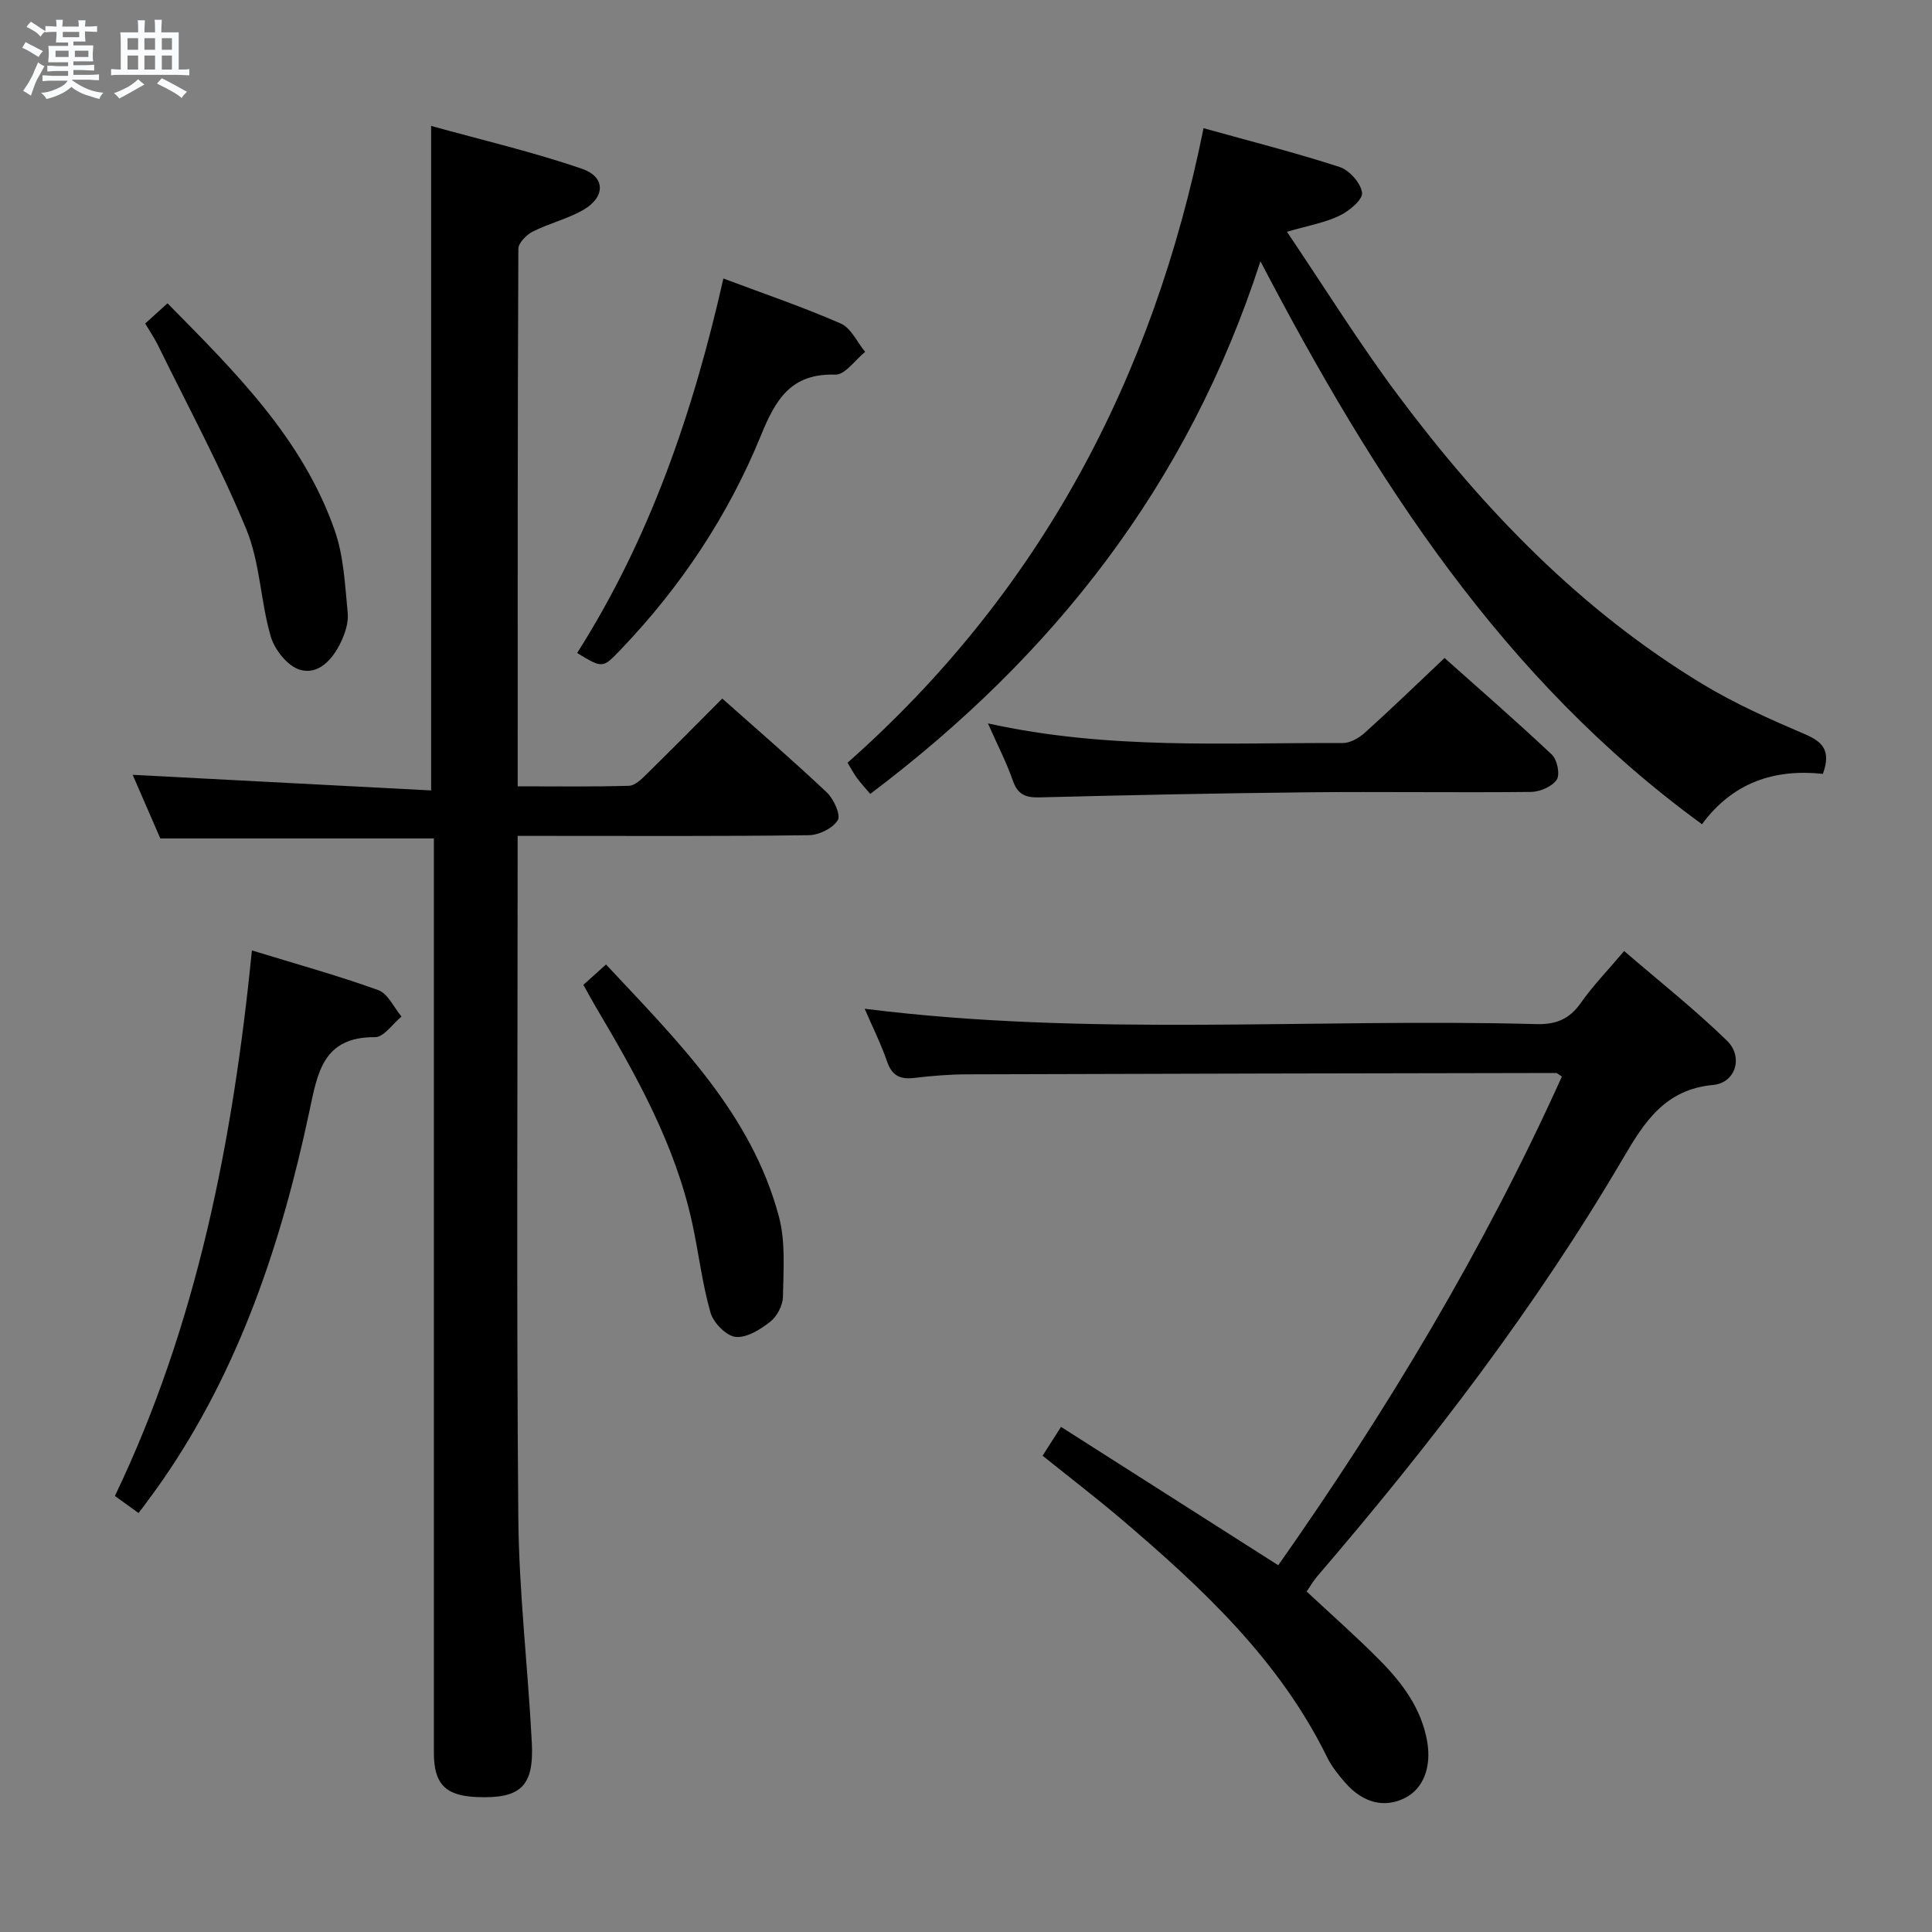 <svg enable-background="new 0 0 400 400" viewBox="0 0 400 400" xmlns="http://www.w3.org/2000/svg"><rect x="0" y="0" width="400" height="400" fill="#808080" stroke="none"/><path d="m6.8 9.5c.6.3 1.3.7 2.1 1.1-.4.4-.7.8-.9 1.2-.7-.4-1.3-.8-1.8-1.1s-1.1-.6-1.6-.8c.2-.4.5-.8.7-1.2.4.2.8.5 1.5.8zm.9 6.9c-.3.6-.5 1.1-.7 1.7s-.4 1.1-.6 1.7c-.6-.4-1.1-.7-1.6-1 .7-1 1.2-1.8 1.5-2.4.3-.5.6-1.1.8-1.7.3-.6.5-1.2.8-1.8.3.3.8.6 1.3.8-.7 1.3-1.2 2.2-1.5 2.7zm.1-11c.4.3 1 .7 1.7 1.1-.5.2-.8.6-1.1 1.1-.5-.6-1-1-1.4-1.2s-.9-.6-1.5-.8c.2-.4.5-.7.9-1.1.5.3.9.6 1.4.9zm10.5 13.1c1 .4 2 .6 3.1.7-.4.4-.7.8-.8 1.3-.9-.2-1.9-.6-3-.9-1-.4-2-.9-2.8-1.6-.5.4-1.1.9-1.9 1.3s-1.9.9-3.3 1.2c-.1-.3-.5-.8-1.1-1.3 1 0 2.1-.3 3.2-.8 1.2-.5 1.9-1 2.3-1.7h-3.2c-.4 0-1 0-2 .1v-1.2c1 0 1.7.1 2 .1h3.3v-1h-2.3c-.2 0-.9 0-2 .1v-1.2c1.2 0 1.9.1 2 .1h2.3v-.8h-4.1c0-.7.1-1.2.1-1.6 0-.5 0-1.1-.1-1.8h4.1v-.7h-2.5c0-.6.1-1.1.1-1.6v-.6h-.5c-.4 0-1 0-1.8.1v-1.3c1.2 0 1.9.1 2.1.1h.2c0-.3 0-.8-.1-1.4h1.4c0 .6-.1 1-.1 1.4h3.4c0-.4 0-.8-.1-1.3h1.5c0 .4-.1.9-.1 1.3.7 0 1.5 0 2.5-.1v1.2c-1 0-1.8-.1-2.5-.1v.6c0 .3 0 .8.1 1.5h-2.5v.8h4.1c0 .7-.1 1.3-.1 1.8s0 1 .1 1.5h-4.1v.8h1.4c.8 0 1.8 0 2.9-.1v1.2c-1 0-1.9-.1-2.8-.1h-1.5v1h3.2c.3 0 1 0 2.1-.1v1.2c-1.1 0-1.8-.1-2.1-.1h-3.4l-.1.1c1.4 1 2.4 1.5 3.4 1.9zm-4.1-6.7v-1.3h-2.7v1.3zm2.2-4.1v-1.1h-3.4v1.1zm1.9 4.1v-1.3h-2.8v1.3z" fill="#fafbfc"/><path d="m37 6.7v2.3 5.4c1 0 1.8 0 2.2-.1v1.3c-.6 0-1.5-.1-2.5-.1h-11.9c-.7 0-1.3 0-1.8.1v-1.3c.5 0 1.1.1 2 .1v-5.2c0-1 0-1.8-.1-2.5h3.7c0-1.3 0-2.1-.1-2.5h1.5c0 .4-.1 1.3-.1 2.5h2.2c0-1.2 0-2.1-.1-2.6h1.5c0 .4-.1 1.3-.1 2.6zm-12.3 13.7c-.3-.4-.7-.8-1.1-1.1 1.1-.4 2.1-.9 2.9-1.3.8-.5 1.5-1 2.1-1.6.4.4.9.8 1.3 1.1-2.5 1.4-4.2 2.4-5.2 2.9zm3.9-10.1v-2.4h-2.2v2.4zm0 4.1v-2.9h-2.2v2.9zm3.5-4.1v-2.4h-2.2v2.4zm0 4.1v-2.9h-2.2v2.9zm.4 2.9 1-1.1c.6.3 1.4.7 2.5 1.3s2 1.1 2.7 1.5c-.4.4-.8.8-1.1 1.3-.8-.8-2.5-1.7-5.1-3zm3.1-7v-2.4h-2.1v2.4zm0 4.1v-2.9h-2.1v2.9z" fill="#fafbfc"/><g fill="#000001"><path d="m107.18 162.8c8.11 0 15.57.11 23.03-.11 1.22-.03 2.56-1.32 3.56-2.31 5.22-5.12 10.36-10.33 15.77-15.75 7.34 6.53 14.64 12.82 21.64 19.43 1.43 1.35 2.93 4.64 2.27 5.75-1.01 1.67-3.88 3.08-5.99 3.11-18 .24-36 .14-54 .14-1.82 0-3.65 0-6.29 0v5.53c0 45.17-.25 90.34.14 135.5.13 15.6 2 31.17 2.8 46.77.46 9.02-2.37 11.58-11.38 11.2-6.53-.27-8.9-2.7-8.9-9.2-.01-61.17 0-122.33 0-183.5 0-1.82 0-3.64 0-5.77-18.85 0-37.4 0-56.64 0-1.87-4.3-4-9.2-5.72-13.17 20.46 1.07 40.97 2.14 61.79 3.23 0-46.19 0-91.22 0-137.58 10.47 2.91 21.04 5.37 31.25 8.88 4.88 1.68 4.83 5.85.3 8.48-3.26 1.89-7.09 2.79-10.48 4.5-1.31.66-3 2.35-3.01 3.58-.17 36.81-.14 73.63-.14 111.29z"/><path d="m270.53 329.51c5.16 4.82 10.28 9.32 15.07 14.16 4.71 4.75 8.7 10.03 9.89 16.94.89 5.2-.76 9.67-4.55 11.61-4.25 2.17-8.72 1.12-12.44-3.14-1.41-1.62-2.8-3.36-3.74-5.27-9.86-20.1-25.78-34.95-42.44-49.15-5.31-4.52-10.85-8.76-16.46-13.27 1.21-1.9 2.35-3.69 3.81-5.97 14.98 9.54 29.67 18.9 44.98 28.65 22.47-31.97 42.59-65.42 58.72-101.18-.69-.44-.95-.74-1.2-.74-40.64.07-81.29.14-121.93.28-3.65.01-7.31.31-10.93.74-2.87.34-4.6-.39-5.62-3.32-1.3-3.74-3.08-7.32-4.67-11 46.38 5.85 92.78 1.93 139.05 3.18 4.09.11 6.85-1.02 9.21-4.37 2.47-3.52 5.5-6.64 8.98-10.76 7.23 6.23 14.6 12.05 21.3 18.57 3.42 3.33 1.8 8.73-2.89 9.16-9.99.92-14.26 7.75-18.61 15.15-18.17 30.97-39.94 59.32-63.28 86.51-.85.96-1.49 2.11-2.25 3.22z"/><path d="m377.41 160.22c-9.96-1.07-18.64 1.73-25.03 10.43-41.2-30.02-67.7-71.18-91.42-116.55-15.04 46.45-43.04 81.81-80.78 110.27-1.08-1.27-1.97-2.23-2.74-3.27-.67-.91-1.2-1.93-1.97-3.18 39.79-35.21 63.26-79.5 73.71-131.38 9.75 2.72 19.07 5.07 28.18 8.04 2.03.66 4.41 3.35 4.64 5.34.17 1.43-2.71 3.8-4.7 4.75-3.05 1.46-6.52 2.05-10.85 3.32 7.84 11.61 15.01 23.18 23.14 34.04 17.56 23.47 37.72 44.4 63.04 59.68 6.65 4.01 13.84 7.21 20.99 10.27 3.67 1.56 5.56 3.34 3.79 8.24z"/><path d="m28.68 313.25c-1.78-1.28-3.12-2.25-4.89-3.52 17.01-35.52 24.42-73.45 28.37-112.95 8.92 2.73 17.64 5.15 26.13 8.2 2.01.72 3.25 3.6 4.84 5.49-1.83 1.49-3.66 4.28-5.47 4.26-10.81-.08-11.91 7.37-13.62 15.42-5.77 27.13-14.42 53.2-30.38 76.31-1.23 1.78-2.53 3.51-3.8 5.25-.31.4-.62.8-1.18 1.54z"/><path d="m204.54 149.77c24.93 5.52 49.23 3.95 73.45 4.07 1.54.01 3.38-1.05 4.59-2.14 5.43-4.89 10.69-9.98 16.5-15.47 7.06 6.3 14.79 13.01 22.23 20.02 1.1 1.04 1.72 4.12.99 5.19-.96 1.42-3.46 2.49-5.31 2.52-15.48.17-30.96-.08-46.44.08-18.46.19-36.91.58-55.36 1.05-2.91.07-4.5-.61-5.5-3.5-1.3-3.73-3.14-7.28-5.15-11.82z"/><path d="m149.77 57.66c8.62 3.24 16.61 5.95 24.31 9.33 2.13.93 3.38 3.85 5.04 5.86-2.06 1.65-4.15 4.77-6.16 4.71-9.13-.27-12.3 4.97-15.4 12.55-6.75 16.57-16.61 31.39-29.05 44.38-3.74 3.9-3.7 3.93-9.02.71 15-23.61 23.98-49.66 30.28-77.54z"/><path d="m120.78 203.9c1.55-1.39 3-2.69 4.69-4.21 14.69 15.74 30.06 30.74 35.79 52.18 1.4 5.25.94 11.07.84 16.61-.03 1.78-1.22 4.07-2.63 5.17-2.05 1.61-4.9 3.39-7.18 3.14-1.95-.22-4.59-2.93-5.19-5.03-1.72-6.03-2.44-12.33-3.77-18.47-3.53-16.32-11.59-30.65-19.98-44.82-.83-1.41-1.6-2.85-2.57-4.57z"/><path d="m30.06 66.98c1.73-1.57 3.08-2.78 4.62-4.18 13.91 14.11 27.97 27.94 34.63 47.05 1.87 5.36 2.12 11.33 2.68 17.06.2 2.01-.57 4.3-1.48 6.18-1.67 3.46-4.61 6.72-8.44 5.57-2.53-.76-5.21-4.14-6.01-6.87-2.13-7.28-2.21-15.29-5.06-22.2-5.35-12.98-12.07-25.4-18.26-38.04-.72-1.47-1.65-2.83-2.68-4.57z"/></g></svg>